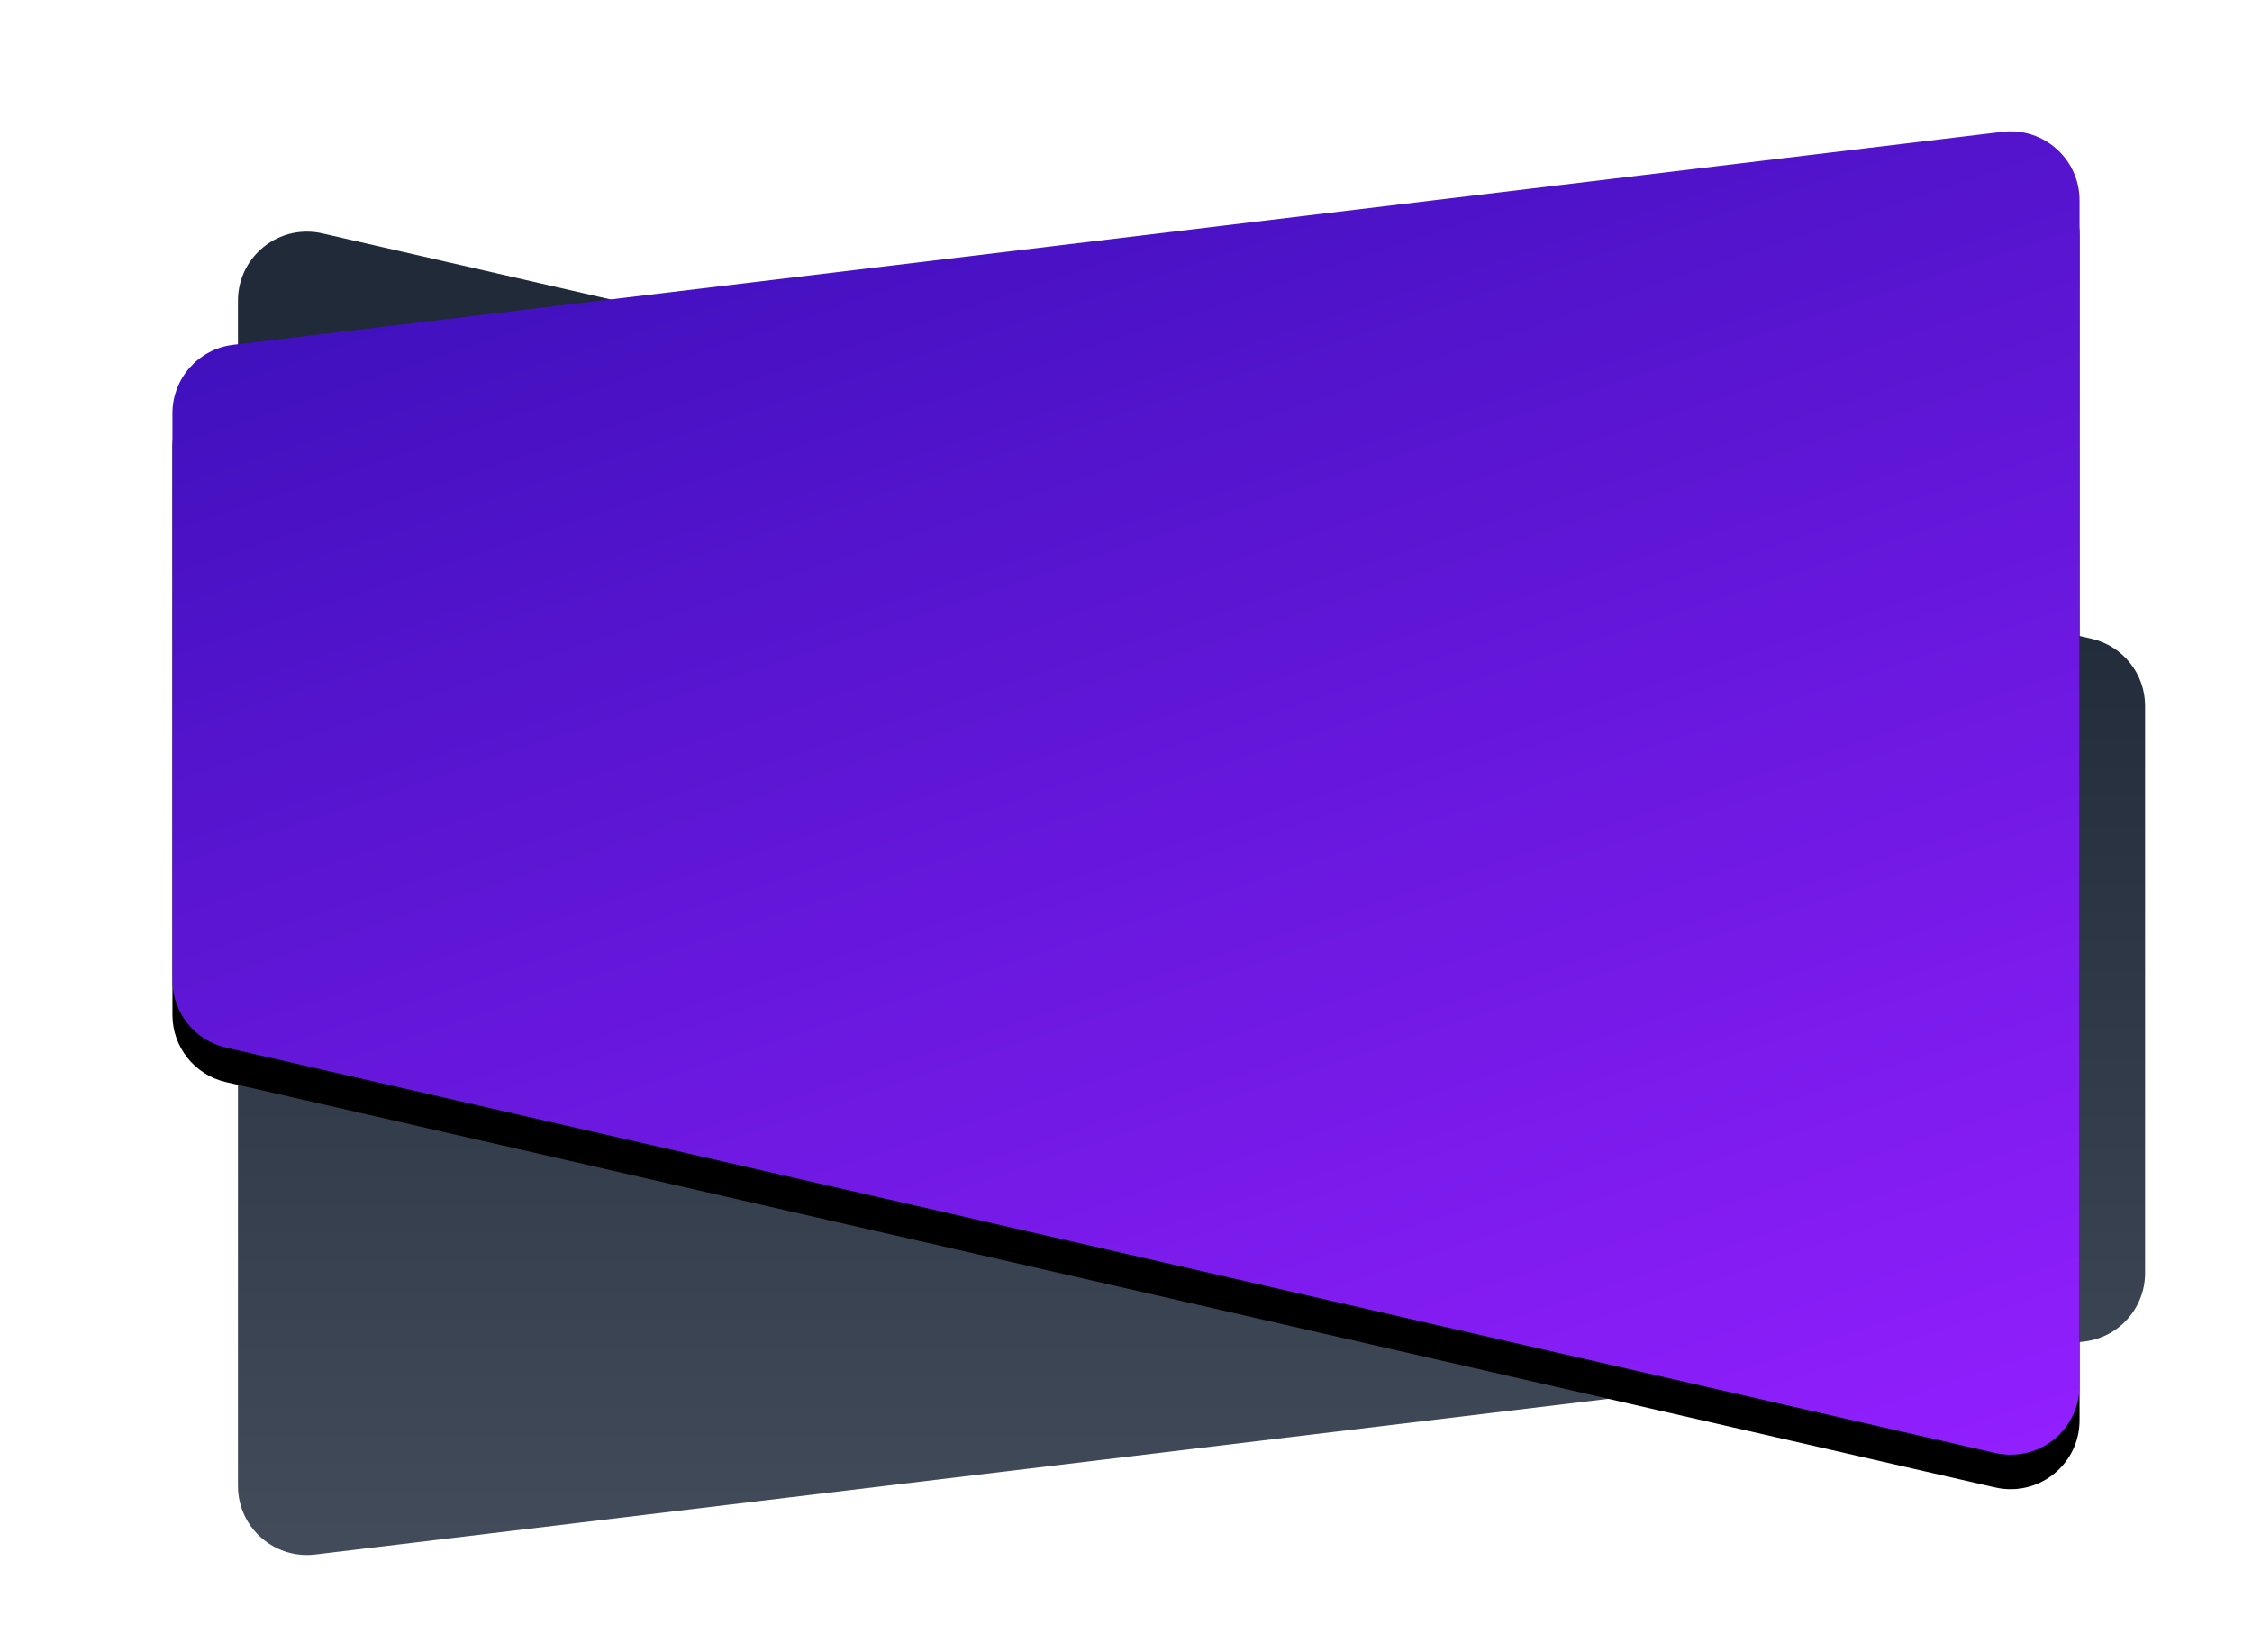 <?xml version="1.0" encoding="UTF-8"?>
<svg width="653px" height="479px" viewBox="0 0 653 479" version="1.1" xmlns="http://www.w3.org/2000/svg" xmlns:xlink="http://www.w3.org/1999/xlink">
    <!-- Generator: Sketch 51.3 (57544) - http://www.bohemiancoding.com/sketch -->
    <title>Shapes</title>
    <desc>Created with Sketch.</desc>
    <defs>
        <linearGradient x1="50%" y1="0%" x2="50%" y2="73.53%" id="linearGradient-1">
            <stop stop-color="#434C5B" offset="0%"></stop>
            <stop stop-color="#212A39" offset="100%"></stop>
        </linearGradient>
        <linearGradient x1="87.781%" y1="105.288%" x2="25.954%" y2="-24.831%" id="linearGradient-2">
            <stop stop-color="#931FFF" offset="0%"></stop>
            <stop stop-color="#2D0DAE" offset="100%"></stop>
        </linearGradient>
        <path d="M17.609,61.991 L530.609,0.23 C541.576,-1.09 551.536,6.73 552.857,17.696 C552.952,18.489 553,19.288 553,20.087 L553,363.831 C553,374.876 544.046,383.831 533,383.831 C531.497,383.831 529.998,383.661 528.533,383.326 L15.533,265.785 C6.444,263.702 -5.21487457e-14,255.615 -5.32907052e-14,246.29 L4.26325641e-14,81.848 C5.038241e-14,71.727 7.561,63.201 17.609,61.991 Z" id="path-3"></path>
        <filter x="-14.5%" y="-18.2%" width="128.9%" height="141.7%" filterUnits="objectBoundingBox" id="filter-4">
            <feOffset dx="0" dy="10" in="SourceAlpha" result="shadowOffsetOuter1"></feOffset>
            <feGaussianBlur stdDeviation="25" in="shadowOffsetOuter1" result="shadowBlurOuter1"></feGaussianBlur>
            <feColorMatrix values="0 0 0 0 0   0 0 0 0 0   0 0 0 0 0  0 0 0 0.295 0" type="matrix" in="shadowBlurOuter1"></feColorMatrix>
        </filter>
    </defs>
    <g id="Symbols" stroke="none" stroke-width="1" fill="none" fill-rule="evenodd">
        <g id="CTA-/-Primary" transform="translate(50, 38)">
            <g id="CTA">
                <g id="Shapes">
                    <path d="M36.609,91.076 L549.609,29.315 C560.576,27.994 570.536,35.814 571.857,46.781 C571.952,47.574 572,48.372 572,49.171 L572,392.915 C572,403.961 563.046,412.915 552,412.915 C550.497,412.915 548.998,412.746 547.533,412.41 L34.533,294.869 C25.444,292.787 19,284.699 19,275.375 L19,110.932 C19,100.811 26.561,92.285 36.609,91.076 Z" id="Bottom" fill="url(#linearGradient-1)" transform="translate(295.5, 221.042) scale(-1, -1) translate(-295.5, -221.042) "></path>
                    <g id="Top">
                        <use fill="black" fill-opacity="1" filter="url(#filter-4)" xlink:href="#path-3"></use>
                        <use fill="url(#linearGradient-2)" fill-rule="evenodd" xlink:href="#path-3"></use>
                    </g>
                </g>
            </g>
        </g>
    </g>
</svg>